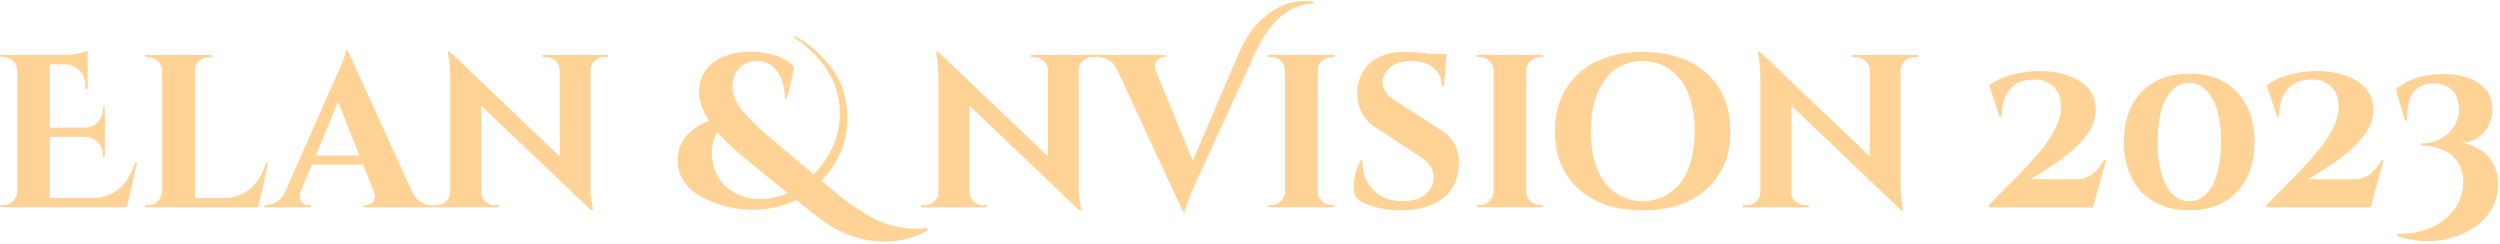 <svg width="1015" height="99" viewBox="0 0 1015 99" fill="none" xmlns="http://www.w3.org/2000/svg">
<path d="M1.348 83.291C2.079 83.304 2.805 83.166 3.48 82.888C4.156 82.609 4.767 82.195 5.277 81.671C6.344 80.638 6.964 79.227 7.002 77.742V28.503C6.953 27.55 6.659 26.625 6.148 25.819C5.637 25.013 4.927 24.353 4.086 23.902C3.246 23.444 2.305 23.201 1.348 23.197H0.198V22.314H25C27.283 22.342 29.564 22.133 31.804 21.691C33.092 21.46 34.362 21.135 35.603 20.719V36.19H34.631V35.129C34.711 33.964 34.553 32.795 34.165 31.693C33.778 30.591 33.17 29.58 32.379 28.721C30.697 27.052 28.423 26.114 26.053 26.113H20.221V51.831H34.274C35.278 51.833 36.272 51.635 37.199 51.249C38.125 50.862 38.965 50.294 39.669 49.579C40.362 48.875 40.906 48.039 41.269 47.121C41.633 46.202 41.807 45.22 41.783 44.233V43.423H42.593V63.843H41.783V63.13C41.817 62.136 41.647 61.145 41.283 60.218C40.92 59.292 40.37 58.45 39.669 57.744C38.974 57.044 38.147 56.488 37.237 56.109C36.326 55.73 35.35 55.533 34.364 55.532H20.221V80.367H37.458C41.396 80.487 45.243 79.168 48.279 76.657C51.195 74.178 53.355 70.668 54.759 66.127H55.642L51.495 84.157H0.166V83.275L1.348 83.291Z" fill="#FED395"/>
<path d="M60.17 83.291C60.901 83.305 61.627 83.168 62.303 82.889C62.978 82.61 63.59 82.196 64.099 81.671C65.166 80.638 65.786 79.228 65.824 77.743V28.762C65.786 27.277 65.166 25.867 64.099 24.834C63.59 24.309 62.978 23.895 62.303 23.616C61.627 23.337 60.901 23.201 60.17 23.214H59.02V22.331H85.888L85.798 23.214H84.778C84.04 23.203 83.308 23.341 82.624 23.619C81.941 23.897 81.321 24.311 80.801 24.834C80.263 25.336 79.836 25.945 79.547 26.621C79.259 27.298 79.115 28.027 79.124 28.762V80.375H90.699C94.637 80.496 98.484 79.177 101.52 76.665C104.436 74.187 106.596 70.677 108 66.136H108.883L104.833 84.166H59.02V83.283L60.17 83.291Z" fill="#FED395"/>
<path d="M174.962 83.291H175.772V84.174H147.584V83.291H148.394C148.933 83.334 149.475 83.248 149.975 83.041C150.475 82.834 150.918 82.512 151.27 82.1C151.819 81.47 152.144 80.675 152.193 79.84C152.189 79.114 152.04 78.395 151.756 77.726L147.422 66.856H126.711L122.118 77.726C121.835 78.413 121.684 79.147 121.672 79.889C121.732 80.708 122.059 81.485 122.604 82.1C122.968 82.518 123.426 82.843 123.939 83.05C124.453 83.257 125.009 83.34 125.56 83.291H126.273V84.174H107.36V83.291H108.17C109.609 83.261 111.011 82.832 112.22 82.052C113.652 81.141 114.811 79.859 115.573 78.342L135.993 32.124C138.763 26.292 140.235 22.433 140.408 20.549H141.218L167.47 78.164C168.222 79.724 169.381 81.052 170.823 82.011C172.053 82.822 173.489 83.266 174.962 83.291ZM128.217 63.138H145.891L137.313 41.398L128.217 63.138Z" fill="#FED395"/>
<path d="M245.221 23.198C244.517 23.188 243.817 23.32 243.165 23.585C242.512 23.851 241.92 24.245 241.422 24.745C240.907 25.229 240.493 25.81 240.204 26.455C239.915 27.101 239.756 27.796 239.738 28.503V74.098C239.693 77.445 239.965 80.789 240.548 84.085L240.815 85.413H240.005L195.374 42.905V77.986C195.367 78.691 195.507 79.389 195.786 80.036C196.065 80.684 196.477 81.266 196.994 81.744C197.492 82.243 198.084 82.637 198.737 82.903C199.389 83.168 200.088 83.301 200.793 83.291H202.47V84.174H175.667V83.291H177.287C178.006 83.306 178.72 83.177 179.388 82.911C180.055 82.645 180.663 82.249 181.175 81.744C181.699 81.252 182.114 80.655 182.394 79.992C182.673 79.33 182.809 78.615 182.795 77.897V32.035C182.843 28.776 182.571 25.52 181.985 22.315L181.807 20.986H182.617L227.247 63.495V28.584C227.236 27.865 227.082 27.155 226.794 26.496C226.507 25.837 226.091 25.242 225.571 24.745C225.073 24.247 224.48 23.853 223.828 23.587C223.175 23.322 222.476 23.189 221.772 23.198H220.152V22.315H246.93V23.198H245.221Z" fill="#FED395"/>
<path d="M376.627 93.538C371.293 96.555 365.258 98.111 359.131 98.05C349.589 98.05 340.634 94.81 332.264 88.33L323.248 81.169C317.81 83.852 311.816 85.214 305.752 85.146C301.443 85.195 297.152 84.583 293.027 83.332C289.743 82.353 286.584 80.994 283.615 79.282C281.184 77.809 279.114 75.811 277.557 73.434C275.926 70.958 275.079 68.047 275.127 65.083C275.084 62.779 275.574 60.497 276.557 58.414C277.54 56.33 278.991 54.502 280.797 53.071C282.901 51.338 285.295 49.992 287.868 49.093C285.168 44.908 283.818 40.961 283.818 37.251C283.689 33.926 284.755 30.665 286.823 28.058C290.603 23.409 296.613 21.081 304.853 21.076C309.49 20.947 314.092 21.916 318.283 23.903C319.965 24.679 321.424 25.866 322.527 27.353L319.522 39.989H318.712C318.534 34.049 316.884 29.729 313.763 27.029C311.873 25.492 309.482 24.705 307.048 24.818C305.762 24.784 304.482 25.023 303.294 25.518C302.106 26.014 301.037 26.755 300.155 27.693C299.224 28.71 298.502 29.902 298.032 31.199C297.562 32.496 297.353 33.873 297.418 35.251C297.418 38.367 298.625 41.444 301.038 44.485C304.367 48.434 308.049 52.073 312.038 55.355C316.952 59.567 323.065 64.697 330.376 70.745C337.45 63.498 340.985 55.128 340.979 45.635C340.967 38.588 338.604 31.747 334.264 26.195C330.909 21.861 326.845 18.125 322.244 15.147L322.779 14.62C327.672 17.334 332.042 20.9 335.682 25.15C339.035 29.195 341.273 33.112 342.397 36.903C343.479 40.473 344.044 44.18 344.073 47.911C344.073 57.572 340.563 66.055 333.543 73.361L336.281 75.661C339.051 78.016 341.392 79.93 343.304 81.404C345.215 82.878 347.589 84.498 350.424 86.264C352.916 87.906 355.584 89.264 358.378 90.314C362.769 92.016 367.439 92.884 372.148 92.874C373.564 92.873 374.979 92.784 376.384 92.606L376.627 93.538ZM289.05 62.078C289.05 68.266 291.229 73.069 295.587 76.487C299.269 79.359 303.822 80.886 308.49 80.813C312.366 80.806 316.196 79.963 319.717 78.342C310.348 70.782 304.632 66.128 302.569 64.378C298.491 61.111 294.698 57.505 291.229 53.597C289.726 56.165 288.971 59.103 289.05 62.078Z" fill="#FED395"/>
<path d="M443.435 23.198C442.731 23.188 442.032 23.32 441.379 23.586C440.726 23.852 440.134 24.246 439.636 24.745C439.122 25.229 438.71 25.811 438.422 26.456C438.134 27.101 437.977 27.797 437.96 28.503V74.098C437.912 77.445 438.183 80.789 438.77 84.085L439.037 85.413H438.227L393.604 42.905V77.986C393.596 78.691 393.737 79.389 394.016 80.037C394.295 80.684 394.706 81.266 395.224 81.744C395.722 82.243 396.314 82.637 396.967 82.903C397.62 83.168 398.319 83.301 399.023 83.291H400.676V84.174H373.889V83.291H375.509C376.228 83.306 376.942 83.177 377.61 82.911C378.278 82.645 378.885 82.249 379.397 81.744C379.921 81.252 380.337 80.655 380.616 79.992C380.895 79.33 381.032 78.615 381.017 77.897V32.035C381.069 28.776 380.798 25.52 380.207 22.315L380.037 20.986H380.847L425.478 63.495V28.584C425.463 27.865 425.307 27.155 425.018 26.497C424.729 25.838 424.313 25.242 423.793 24.745C423.295 24.246 422.703 23.852 422.05 23.586C421.398 23.32 420.699 23.188 419.994 23.198H418.374V22.315H445.152V23.198H443.435Z" fill="#FED395"/>
<path d="M529.513 0.396C530.752 0.383 531.991 0.443 533.223 0.575V1.457C529.91 1.543 526.67 2.45 523.795 4.098C521.396 5.433 519.232 7.152 517.388 9.185C516.116 10.74 515.112 12.012 514.383 12.984C513.566 14.087 512.84 15.254 512.212 16.475C511.094 18.532 510.063 20.565 509.118 22.574L485.441 74.357C482.741 80.189 481.297 84.047 481.108 85.932H480.298L453.511 28.236C452.741 26.709 451.582 25.413 450.15 24.477C448.918 23.663 447.479 23.219 446.003 23.198H445.29V22.315H473.397V23.198H472.684C472.146 23.154 471.605 23.24 471.107 23.447C470.608 23.654 470.166 23.977 469.817 24.388C469.262 25.013 468.934 25.806 468.885 26.64C468.888 27.362 469.009 28.079 469.242 28.762L484.267 65.261L502.557 22.582C505.327 16.037 508.567 11.118 512.277 7.824C517.763 2.878 523.508 0.402 529.513 0.396Z" fill="#FED395"/>
<path d="M516.075 83.291C516.807 83.304 517.534 83.167 518.211 82.888C518.888 82.61 519.501 82.195 520.012 81.671C521.075 80.635 521.694 79.226 521.737 77.743V28.673C521.698 27.2 521.078 25.802 520.012 24.785C519.498 24.265 518.885 23.853 518.208 23.575C517.532 23.297 516.807 23.157 516.075 23.165H514.925V22.282H541.793L541.704 23.165H540.643C539.906 23.159 539.175 23.299 538.492 23.577C537.809 23.855 537.189 24.266 536.666 24.785C536.127 25.278 535.699 25.879 535.41 26.549C535.121 27.219 534.977 27.943 534.989 28.673V77.726C534.979 78.462 535.124 79.191 535.412 79.868C535.701 80.544 536.128 81.153 536.666 81.655C537.186 82.178 537.806 82.591 538.489 82.87C539.173 83.148 539.905 83.286 540.643 83.275H541.704L541.793 84.158H514.925V83.275L516.075 83.291Z" fill="#FED395"/>
<path d="M549.714 75.952C549.604 72.145 550.552 68.383 552.452 65.082H553.262C553.204 65.552 553.175 66.026 553.173 66.5C553.158 68.477 553.538 70.438 554.29 72.267C555.043 74.096 556.153 75.757 557.555 77.151C560.46 80.18 564.451 81.698 569.527 81.703C573.469 81.703 576.547 80.758 578.761 78.868C579.82 78.006 580.669 76.914 581.243 75.675C581.818 74.436 582.101 73.082 582.073 71.716C582.073 68.244 579.716 65.209 575.002 62.612L559.612 52.446C556.852 50.981 554.568 48.758 553.027 46.039C551.741 43.695 551.059 41.067 551.043 38.393C551.043 32.858 552.795 28.589 556.299 25.587C559.804 22.584 564.297 21.081 569.778 21.075C573.796 21.133 577.807 21.428 581.79 21.958H587.363L586.213 34.918H585.354C585.4 33.508 585.117 32.107 584.526 30.826C583.936 29.545 583.054 28.419 581.952 27.539C579.684 25.687 576.663 24.758 572.888 24.753C568.298 24.753 564.972 26.167 562.909 28.997C561.859 30.297 561.287 31.918 561.289 33.59C561.289 36.425 563.352 39.046 567.477 41.455L584.358 52.414C589.655 55.481 592.306 59.987 592.312 65.933C592.312 72.24 590.176 77.057 585.905 80.383C581.633 83.709 575.963 85.375 568.895 85.381C565.149 85.415 561.416 84.924 557.806 83.923C554.42 82.951 551.931 81.638 550.338 79.986C549.897 78.688 549.686 77.323 549.714 75.952Z" fill="#FED395"/>
<path d="M600.744 83.291C601.476 83.304 602.203 83.167 602.88 82.888C603.557 82.61 604.17 82.195 604.681 81.671C605.745 80.637 606.362 79.226 606.398 77.743V28.673C606.382 27.944 606.221 27.225 605.927 26.558C605.632 25.891 605.209 25.288 604.681 24.785C604.167 24.265 603.553 23.853 602.877 23.575C602.201 23.297 601.475 23.157 600.744 23.165H599.594V22.282H626.461L626.372 23.165H625.311C624.574 23.159 623.843 23.299 623.161 23.577C622.478 23.855 621.857 24.266 621.334 24.785C620.796 25.278 620.368 25.879 620.079 26.549C619.79 27.219 619.646 27.943 619.657 28.673V77.726C619.648 78.462 619.792 79.191 620.081 79.868C620.37 80.544 620.796 81.153 621.334 81.655C621.854 82.178 622.474 82.591 623.158 82.87C623.841 83.148 624.573 83.286 625.311 83.275H626.372L626.461 84.158H599.594V83.275L600.744 83.291Z" fill="#FED395"/>
<path d="M666.928 21.108C677.826 21.108 686.484 23.995 692.905 29.767C699.326 35.54 702.539 43.37 702.544 53.257C702.544 63.155 699.331 70.985 692.905 76.747C686.479 82.509 677.82 85.395 666.928 85.406C656.026 85.406 647.364 82.519 640.944 76.747C634.523 70.974 631.313 63.144 631.313 53.257C631.313 46.723 632.771 41.023 635.687 36.158C638.622 31.28 642.946 27.389 648.104 24.98C653.466 22.399 659.741 21.108 666.928 21.108ZM651.539 74.09C653.346 76.467 655.678 78.394 658.354 79.721C661.029 81.047 663.975 81.737 666.961 81.737C669.947 81.737 672.893 81.047 675.568 79.721C678.243 78.394 680.576 76.467 682.383 74.09C686.163 68.998 688.053 62.059 688.053 53.273C688.162 48.121 687.294 42.995 685.494 38.167C684.057 34.227 681.507 30.788 678.155 28.269C674.885 25.94 670.95 24.73 666.937 24.818C663.941 24.73 660.969 25.382 658.285 26.715C655.601 28.049 653.286 30.024 651.547 32.465C647.767 37.557 645.877 44.493 645.877 53.273C645.877 62.054 647.753 68.982 651.506 74.058L651.539 74.09Z" fill="#FED395"/>
<path d="M777.128 23.198C776.424 23.188 775.724 23.32 775.072 23.586C774.419 23.852 773.827 24.246 773.329 24.745C772.815 25.229 772.403 25.811 772.115 26.456C771.827 27.101 771.67 27.797 771.653 28.503V74.098C771.604 77.445 771.876 80.789 772.463 84.085L772.722 85.413H771.912L727.289 42.905V77.986C727.281 78.691 727.421 79.389 727.7 80.037C727.979 80.684 728.391 81.266 728.909 81.744C729.407 82.243 729.999 82.637 730.652 82.903C731.304 83.168 732.004 83.301 732.708 83.291H734.393V84.174H707.582V83.291H709.202C709.921 83.306 710.635 83.177 711.303 82.911C711.97 82.645 712.578 82.249 713.09 81.744C713.614 81.252 714.03 80.655 714.309 79.992C714.588 79.33 714.724 78.615 714.71 77.897V32.035C714.762 28.776 714.49 25.52 713.9 22.315L713.722 20.986H714.532L759.154 63.495V28.584C759.143 27.865 758.989 27.155 758.701 26.496C758.414 25.837 757.998 25.242 757.478 24.745C756.98 24.246 756.388 23.852 755.735 23.586C755.083 23.32 754.383 23.188 753.679 23.198H752.059V22.315H778.789V23.198H777.128Z" fill="#FED395"/>
<path d="M827.85 28.852C834.687 28.852 840.24 30.25 844.512 33.047C848.783 35.844 850.919 39.689 850.919 44.582C850.847 48.553 849.375 52.37 846.764 55.363C845.116 57.469 843.266 59.409 841.24 61.154C839.62 62.483 838.38 63.479 837.53 64.159C836.679 64.84 835.464 65.69 833.909 66.719C832.354 67.748 831.228 68.493 830.548 68.93C829.867 69.368 828.766 70.064 827.235 71.004C825.704 71.943 824.805 72.543 824.408 72.778H842.697C844.993 72.857 847.257 72.223 849.177 70.963C851.254 69.36 852.959 67.326 854.175 65.002H855.082L849.777 84.174H807.357V83.364C808.832 81.836 810.908 79.73 813.586 77.046C816.265 74.362 818.506 72.108 820.309 70.283C822.102 68.463 824.132 66.254 826.4 63.657C828.368 61.456 830.184 59.123 831.836 56.675C835.14 51.728 836.79 47.384 836.785 43.642C836.779 39.9 835.764 37.07 833.739 35.153C831.583 33.196 828.743 32.166 825.833 32.286C821.465 32.286 818.179 33.636 815.976 36.336C813.773 39.036 812.668 42.703 812.663 47.336H811.78L807.625 34.611C810.277 32.618 813.309 31.191 816.535 30.415C820.219 29.388 824.025 28.862 827.85 28.852Z" fill="#FED395"/>
<path d="M869.435 37.381C874.171 32.408 880.635 29.919 888.827 29.913C897.018 29.908 903.485 32.397 908.226 37.381C912.972 42.365 915.343 49.115 915.338 57.631C915.332 66.147 912.962 72.897 908.226 77.881C903.49 82.865 897.024 85.355 888.827 85.349C883.904 85.467 879.035 84.309 874.692 81.988C870.72 79.787 867.513 76.427 865.499 72.357C863.284 67.759 862.193 62.701 862.315 57.599C862.315 49.099 864.689 42.36 869.435 37.381ZM888.827 33.623C887.553 33.619 886.293 33.875 885.123 34.377C883.953 34.878 882.898 35.614 882.023 36.539C878.021 40.551 876.018 47.593 876.012 57.663C876.012 65.083 877.163 70.945 879.463 75.249C881.763 79.552 884.885 81.712 888.827 81.728C892.779 81.728 895.917 79.569 898.239 75.249C900.561 70.928 901.724 65.067 901.73 57.663C901.73 47.587 899.697 40.546 895.631 36.539C894.756 35.614 893.701 34.878 892.53 34.377C891.36 33.875 890.1 33.619 888.827 33.623Z" fill="#FED395"/>
<path d="M940.528 28.852C947.365 28.852 952.916 30.25 957.182 33.047C961.448 35.844 963.594 39.695 963.621 44.598C963.552 48.568 962.083 52.386 959.474 55.379C957.824 57.483 955.974 59.423 953.95 61.17C952.33 62.499 951.091 63.495 950.24 64.175C949.39 64.856 948.175 65.706 946.611 66.735C945.048 67.764 943.93 68.509 943.258 68.946C942.586 69.384 941.476 70.08 939.945 71.02C938.414 71.96 937.466 72.559 937.11 72.794H955.408C957.703 72.872 959.967 72.238 961.888 70.979C963.962 69.376 965.664 67.342 966.877 65.018H967.76L962.463 84.19H920.043V83.38C921.507 81.852 923.583 79.746 926.272 77.062C928.962 74.379 931.2 72.124 932.987 70.299C934.785 68.479 936.818 66.271 939.086 63.673C941.052 61.47 942.868 59.137 944.522 56.691C947.821 51.745 949.471 47.401 949.471 43.658C949.471 39.916 948.453 37.087 946.417 35.169C944.262 33.21 941.421 32.179 938.511 32.302C934.154 32.302 930.868 33.652 928.654 36.352C926.44 39.052 925.335 42.719 925.341 47.352H924.458L920.303 34.627C922.957 32.637 925.988 31.21 929.213 30.431C932.897 29.399 936.703 28.868 940.528 28.852Z" fill="#FED395"/>
<path d="M972.693 36.368C977.294 32.178 983.804 30.085 992.222 30.091C998.162 30.091 1002.94 31.373 1006.54 33.938C1008.26 35.096 1009.65 36.669 1010.59 38.51C1011.53 40.352 1011.99 42.401 1011.93 44.468C1011.94 46.787 1011.37 49.072 1010.27 51.111C1009.16 53.15 1007.56 54.877 1005.61 56.132C1003.87 57.236 1001.88 57.877 999.828 57.995C1003.46 58.662 1006.83 60.348 1009.55 62.855C1012.61 65.679 1014.17 69.656 1014.23 74.786C1014.26 78.18 1013.42 81.526 1011.8 84.506C1008.73 90.041 1003.4 94.018 995.803 96.438C992.51 97.452 989.082 97.957 985.637 97.936C981.394 97.947 977.18 97.23 973.179 95.814L973.358 94.931H974.24C978.543 94.965 982.809 94.138 986.787 92.501C990.603 90.948 993.92 88.379 996.378 85.073C998.802 81.84 1000.09 77.896 1000.05 73.855C1000.05 68.012 997.617 63.827 992.757 61.3C989.718 59.77 986.349 59.014 982.948 59.097L983.126 58.206H983.564C987.421 58.266 991.149 56.812 993.948 54.156C995.335 52.928 996.444 51.418 997.199 49.726C997.953 48.033 998.336 46.199 998.322 44.347C998.322 40.75 997.32 38.099 995.317 36.393C993.358 34.697 990.843 33.783 988.253 33.825C980.947 33.825 977.294 38.415 977.294 47.595V48.923H976.411L972.693 36.368Z" fill="#FED395"/>
</svg>

